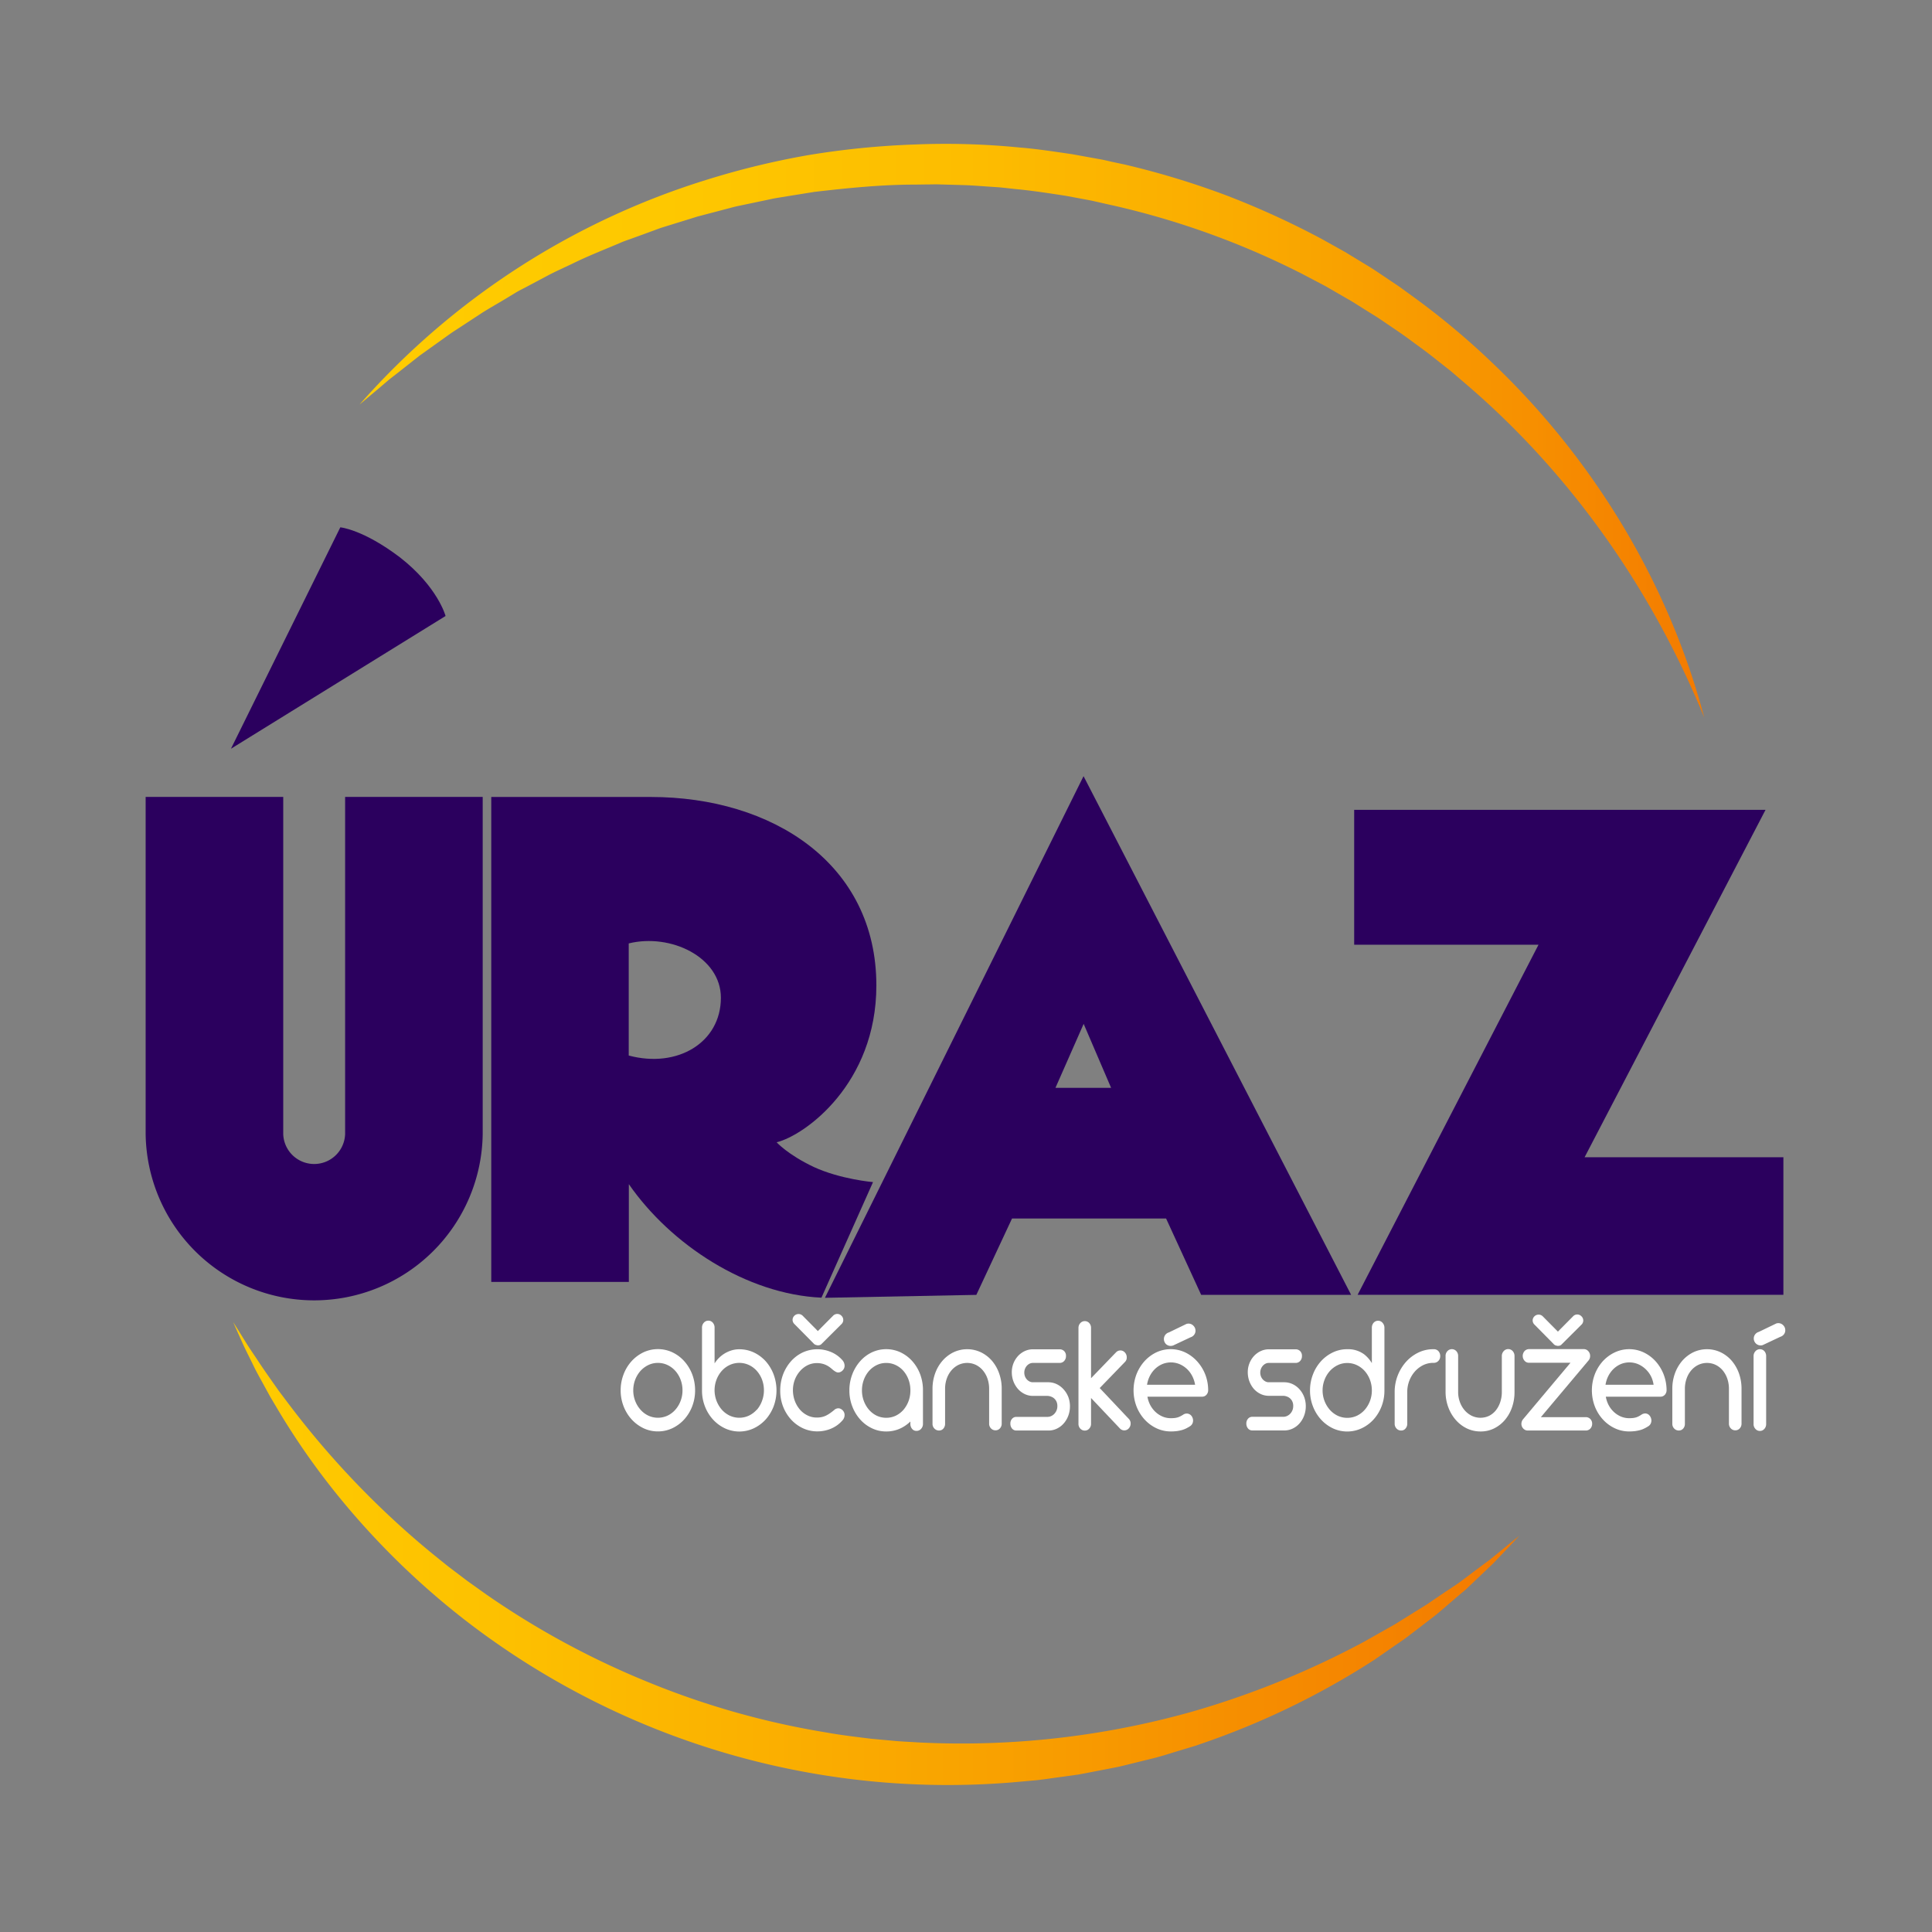 <svg id="Vrstva_1" data-name="Vrstva 1" xmlns="http://www.w3.org/2000/svg" xmlns:xlink="http://www.w3.org/1999/xlink" viewBox="0 0 703.96 703.96"><rect x="0" y="0" width="703.96" height="703.96" fill="#808080" stroke="none"/><defs><style>.cls-1{fill:url(#Nepojmenovaný_přechod_90);}.cls-2{fill:url(#Nepojmenovaný_přechod_86);}.cls-3{fill:#2b005e;}.cls-4{fill:#fff;}.cls-5{fill:none;}</style><linearGradient id="Nepojmenovaný_přechod_90" x1="78.15" y1="566.01" x2="558.97" y2="566.01" gradientUnits="userSpaceOnUse"><stop offset="0" stop-color="#fc0"/><stop offset="0.21" stop-color="#fdc100"/><stop offset="0.57" stop-color="#f9a300"/><stop offset="1" stop-color="#f37800"/></linearGradient><linearGradient id="Nepojmenovaný_přechod_86" x1="125.51" y1="156.97" x2="628.3" y2="156.97" gradientUnits="userSpaceOnUse"><stop offset="0" stop-color="#fc0"/><stop offset="0.23" stop-color="#fec800"/><stop offset="0.45" stop-color="#fdbd00"/><stop offset="0.65" stop-color="#faab00"/><stop offset="0.85" stop-color="#f79100"/><stop offset="1" stop-color="#f37800"/></linearGradient></defs><path class="cls-1" d="M553.6,559.58q-2.94,3.17-5.92,6.3l-3,3.15c-1,1.06-2.06,2-3.09,3l-6.32,6c-.53.5-1,1-1.59,1.48L532,580.91l-3.3,2.83-3.3,2.83c-1.11.94-2.2,1.9-3.37,2.76l-6.91,5.31c-1.16.87-2.3,1.79-3.48,2.63l-3.6,2.47-7.2,5a286.87,286.87,0,0,1-63,30.58c-.7.24-1.39.5-2.08.73l-2.11.64-4.21,1.27c-2.82.84-5.61,1.76-8.45,2.51l-8.56,2.11-4.29,1.05c-1.43.33-2.88.58-4.32.87l-8.67,1.67-2.17.41-2.18.31-4.38.6c-2.92.39-5.83.84-8.75,1.17l-8.8.78a287.46,287.46,0,0,1-198.84-58.68,283.7,283.7,0,0,1-49.71-49.32,264.41,264.41,0,0,1-19.65-28.79l-2.22-3.74-2.09-3.81c-1.38-2.54-2.83-5.05-4.08-7.66s-2.6-5.16-3.79-7.79-2.37-5.27-3.52-7.9q2.31,3.65,4.58,7.32c1.51,2.44,3.17,4.8,4.74,7.19s3.23,4.74,4.87,7.09l2.47,3.5,2.59,3.43a319.91,319.91,0,0,0,46.29,49.89c4.26,3.73,8.65,7.28,13.06,10.79l6.75,5.11,6.88,4.91A304.73,304.73,0,0,0,236.38,613a296.5,296.5,0,0,0,64.54,18.23c5.51,1,11.08,1.65,16.63,2.33l8.37.77c2.79.26,5.59.34,8.39.54a310.18,310.18,0,0,0,100-11.18A319,319,0,0,0,497,598.21l7.42-4.2,3.72-2.1c1.22-.73,2.41-1.5,3.63-2.25l7.26-4.52c1.23-.73,2.38-1.58,3.56-2.37l3.55-2.41L529.7,578l1.78-1.21c.59-.41,1.15-.85,1.72-1.28l6.88-5.16c1.14-.86,2.34-1.67,3.44-2.59l3.35-2.71Q550.2,562.27,553.6,559.58Z"/><path class="cls-2" d="M131,147.41A277.81,277.81,0,0,1,257.35,65.55a292.19,292.19,0,0,1,37.36-9.06A300,300,0,0,1,333,52.66a273.94,273.94,0,0,1,38.53,1.09c6.42.51,12.78,1.52,19.15,2.44l9.5,1.72c1.59.26,3.15.63,4.72,1l4.72,1a299.78,299.78,0,0,1,36.94,11.18,307.31,307.31,0,0,1,35.07,16l8.42,4.7,8.23,5c1.38.82,2.72,1.71,4.05,2.6l4,2.68c1.32.9,2.68,1.77,4,2.71l3.89,2.83a277,277,0,0,1,29.53,24.6c37.11,35.28,64.36,80.6,77.22,129.26-19-46.54-48.19-88.07-85.39-120.3l-7-6-7.24-5.7c-2.41-1.9-4.93-3.66-7.38-5.49s-5-3.55-7.54-5.27l-3.8-2.58c-1.27-.85-2.59-1.63-3.89-2.45l-3.89-2.44c-1.29-.83-2.59-1.64-3.93-2.38l-7.95-4.6-8.12-4.27A296.14,296.14,0,0,0,406.15,75l-4.47-1c-1.49-.34-3-.7-4.48-1l-9-1.68c-6-.91-12.07-1.87-18.16-2.43l-4.56-.5c-1.52-.18-3.05-.23-4.57-.35-3-.19-6.1-.46-9.15-.58l-9.18-.26c-1.53-.07-3.06,0-4.59,0l-4.59.06c-12.25,0-24.45,1.25-36.62,2.65l-9.08,1.46-4.54.74c-1.52.24-3,.61-4.51.91l-9,1.89c-1.51.28-3,.71-4.47,1.09l-4.45,1.17-4.46,1.17c-.74.2-1.5.38-2.23.59l-2.2.69L243,82.35l-2.2.69c-.73.25-1.45.52-2.17.79l-4.34,1.59L229.94,87c-1.45.52-2.91,1-4.32,1.65-5.67,2.41-11.44,4.65-17,7.4-2.79,1.34-5.62,2.59-8.37,4l-8.21,4.36c-1.36.73-2.77,1.4-4.1,2.2L184,109c-2.66,1.59-5.37,3.13-8,4.76l-7.8,5.11c-1.3.86-2.62,1.69-3.91,2.57l-3.8,2.71-7.62,5.45-7.36,5.8-3.71,2.89-3.57,3.05Q134.61,144.37,131,147.41Z"/><path class="cls-3" d="M125.75,413.18a11.28,11.28,0,0,1-22.55,0V290.36H53.07V413.18a61.41,61.41,0,0,0,122.81,0V290.36H125.75Z"/><path class="cls-3" d="M145.8,203.14c-13.53-10.28-21.8-11-21.8-11L84.15,272.82l78.2-48.37S159.59,213.92,145.8,203.14Z"/><path class="cls-3" d="M296.51,425.21c-9.52-4.52-13.53-9-13.53-9,10.27-2.5,36.34-21.3,36.34-57.14,0-44.36-37.85-68.68-82.21-68.68H179v176.7h50.13V431.47c15.29,22.06,42.86,40.11,70.18,41.36l18.79-42.11S306.29,429.72,296.51,425.21ZM229.09,384.6V343.75c15.29-3.76,33.58,5,33.58,19.8C262.67,379.84,246.88,389.37,229.09,384.6Z"/><path class="cls-3" d="M300.58,472.88l55.17-1.07,13-27.82h56.14l12.78,27.82h54.64l-97.5-189Zm84-76.51,10.27-23.31,10,23.31Z"/><polygon class="cls-3" points="577.38 421.66 643.3 295.09 493.42 295.09 493.42 344.22 560.59 344.22 494.67 471.79 649.81 471.79 649.81 421.66 577.38 421.66"/><path class="cls-4" d="M249.34,496a13.67,13.67,0,0,0-4.3-3.24,12.49,12.49,0,0,0-10.62,0,14.11,14.11,0,0,0-4.3,3.22,15.1,15.1,0,0,0-2.9,4.77,16,16,0,0,0-1.07,5.86,15.73,15.73,0,0,0,1.07,5.8,15.18,15.18,0,0,0,2.9,4.74,14.11,14.11,0,0,0,4.3,3.22,12.09,12.09,0,0,0,5.29,1.19,12.23,12.23,0,0,0,5.33-1.19,13.76,13.76,0,0,0,4.3-3.22,15.32,15.32,0,0,0,2.88-4.74,16.14,16.14,0,0,0,1.05-5.8,16.37,16.37,0,0,0-1.05-5.85A15.42,15.42,0,0,0,249.34,496Zm-.66,10.61a10.61,10.61,0,0,1-.7,3.86,10.22,10.22,0,0,1-1.91,3.19,8.79,8.79,0,0,1-2.84,2.15,8.32,8.32,0,0,1-7,0,8.9,8.9,0,0,1-2.84-2.15,10.3,10.3,0,0,1-1.94-3.19,10.62,10.62,0,0,1-.71-3.86,10.85,10.85,0,0,1,.71-3.91,10.62,10.62,0,0,1,1.93-3.19,9.3,9.3,0,0,1,2.85-2.13,7.92,7.92,0,0,1,3.48-.78,8.06,8.06,0,0,1,3.52.78,8.91,8.91,0,0,1,2.84,2.13,10.18,10.18,0,0,1,1.91,3.19A10.84,10.84,0,0,1,248.68,506.65Z"/><path class="cls-4" d="M279,496a13.85,13.85,0,0,0-4.31-3.2,12.45,12.45,0,0,0-5.31-1.17,9.72,9.72,0,0,0-3.24.55,11.07,11.07,0,0,0-2.91,1.52,11.24,11.24,0,0,0-2.32,2.3q-.29.38-.54.78V483.77a2.67,2.67,0,0,0-.61-1.78,2.07,2.07,0,0,0-1.67-.78,2.11,2.11,0,0,0-1.65.76,2.64,2.64,0,0,0-.65,1.8v22.88a15.73,15.73,0,0,0,1.07,5.8,15.18,15.18,0,0,0,2.9,4.74,14.07,14.07,0,0,0,4.32,3.22,12.42,12.42,0,0,0,10.61,0A14,14,0,0,0,279,517.2a15.49,15.49,0,0,0,2.88-4.75,16.71,16.71,0,0,0,0-11.66A15.49,15.49,0,0,0,279,496Zm-3.27,17.66a9.2,9.2,0,0,1-2.85,2.15,8.31,8.31,0,0,1-7,0,9.13,9.13,0,0,1-2.86-2.15,10.85,10.85,0,0,1-1.93-11,10.3,10.3,0,0,1,1.93-3.18,8.89,8.89,0,0,1,2.86-2.12,8.34,8.34,0,0,1,7,0,9,9,0,0,1,2.85,2.12,10.23,10.23,0,0,1,1.92,3.18,11,11,0,0,1,.7,3.92,10.84,10.84,0,0,1-.7,3.87h0A10.57,10.57,0,0,1,275.76,513.7Z"/><path class="cls-4" d="M291.42,499.68a9,9,0,0,1,2.73-2.18,7.49,7.49,0,0,1,3.33-.83,8.18,8.18,0,0,1,2.46.31,7.63,7.63,0,0,1,2.31,1.14,7.06,7.06,0,0,1,.68.53c.25.22.51.44.76.63a5.24,5.24,0,0,0,.82.54,1.78,1.78,0,0,0,1.65.11,2.48,2.48,0,0,0,.75-.47,2.69,2.69,0,0,0,.58-.75,2.31,2.31,0,0,0,.25-1.07,3.08,3.08,0,0,0-.77-2,11.25,11.25,0,0,0-4.15-3,12.81,12.81,0,0,0-10.42.19,13.53,13.53,0,0,0-4.27,3.26,15.69,15.69,0,0,0-2.84,4.81,16.87,16.87,0,0,0-1,5.88,15.69,15.69,0,0,0,1.06,5.77,15.12,15.12,0,0,0,2.89,4.68,13.77,13.77,0,0,0,4.29,3.16,12.35,12.35,0,0,0,5.29,1.16,12.81,12.81,0,0,0,5-1,11.22,11.22,0,0,0,4.14-3,2.87,2.87,0,0,0,.78-2,2.28,2.28,0,0,0-.23-1,2.54,2.54,0,0,0-1.27-1.24,1.85,1.85,0,0,0-1.38-.08,3.54,3.54,0,0,0-.53.23l-.09.06a21.36,21.36,0,0,1-1.74,1.36,10.74,10.74,0,0,1-1.58.94,6.9,6.9,0,0,1-1.55.52,8.57,8.57,0,0,1-1.72.17,7.57,7.57,0,0,1-3.49-.81,8.65,8.65,0,0,1-2.77-2.18,10.44,10.44,0,0,1-1.82-3.19,11.24,11.24,0,0,1-.65-3.8,10.62,10.62,0,0,1,.66-3.73A10.17,10.17,0,0,1,291.42,499.68Z"/><path class="cls-4" d="M296.43,489.49a1.6,1.6,0,0,0,.72.51,3.68,3.68,0,0,0,.81.2,3,3,0,0,0,.56-.05,1.72,1.72,0,0,0,.68-.31l7.4-7.37a2.09,2.09,0,0,0,.66-1.51,2.16,2.16,0,0,0-.66-1.55,2.11,2.11,0,0,0-3.05,0L298,485l-5.54-5.6a2.15,2.15,0,0,0-3,0,2.07,2.07,0,0,0-.67,1.55,2.15,2.15,0,0,0,.69,1.51Z"/><path class="cls-4" d="M332.44,496a13.56,13.56,0,0,0-4.25-3.22,12.36,12.36,0,0,0-10.56,0,13.47,13.47,0,0,0-4.25,3.24,15.52,15.52,0,0,0-2.84,4.76,16.16,16.16,0,0,0-1.05,5.85,15.93,15.93,0,0,0,1.05,5.8,15.36,15.36,0,0,0,2.85,4.74,13.34,13.34,0,0,0,4.24,3.21,11.88,11.88,0,0,0,5.28,1.2,12.09,12.09,0,0,0,5.4-1.22,13.47,13.47,0,0,0,3.4-2.41v.86a2.79,2.79,0,0,0,.58,1.77,2,2,0,0,0,1.66.79,2.19,2.19,0,0,0,1.68-.76,2.62,2.62,0,0,0,.67-1.8V506.65a16.46,16.46,0,0,0-1-5.86A15.24,15.24,0,0,0,332.44,496Zm-.72,10.63a11.13,11.13,0,0,1-.67,3.87,10.5,10.5,0,0,1-1.86,3.19,8.86,8.86,0,0,1-2.8,2.14,8.2,8.2,0,0,1-6.95,0,8.93,8.93,0,0,1-2.79-2.14,10.42,10.42,0,0,1-1.89-3.2,10.82,10.82,0,0,1-.69-3.86,11.06,11.06,0,0,1,.69-3.91,10.31,10.31,0,0,1,1.88-3.19,9.09,9.09,0,0,1,2.8-2.13,7.77,7.77,0,0,1,3.46-.78,7.87,7.87,0,0,1,3.49.78,8.61,8.61,0,0,1,2.8,2.13,10.15,10.15,0,0,1,1.86,3.19A11.27,11.27,0,0,1,331.72,506.65Z"/><path class="cls-4" d="M361.45,495.84h0a12.58,12.58,0,0,0-4-3.09,11.69,11.69,0,0,0-10.07,0,12.72,12.72,0,0,0-4,3.1,14.41,14.41,0,0,0-2.65,4.58,16.37,16.37,0,0,0-.95,5.59v12.74a2.37,2.37,0,0,0,.71,1.78,2.24,2.24,0,0,0,1.63.69,2,2,0,0,0,1.63-.72,2.59,2.59,0,0,0,.61-1.75V506.06a11.1,11.1,0,0,1,.61-3.73,9.29,9.29,0,0,1,1.7-3,8,8,0,0,1,2.55-2,7.4,7.4,0,0,1,6.37,0,7.89,7.89,0,0,1,2.54,2,9.54,9.54,0,0,1,1.68,3,11.44,11.44,0,0,1,.6,3.73v12.63a2.45,2.45,0,0,0,.66,1.76,2.2,2.2,0,0,0,1.64.71,2.12,2.12,0,0,0,1.65-.72,2.51,2.51,0,0,0,.63-1.75V506a16.36,16.36,0,0,0-.94-5.59A14.4,14.4,0,0,0,361.45,495.84Z"/><path class="cls-4" d="M387.56,506.26a7.9,7.9,0,0,0-2.51-1.91,7.16,7.16,0,0,0-3.15-.7h-5.59a2.62,2.62,0,0,1-1.17-.28,3.36,3.36,0,0,1-1-.76,3.81,3.81,0,0,1-.68-1.12,3.93,3.93,0,0,1-.24-1.38,3.7,3.7,0,0,1,.24-1.31,3.84,3.84,0,0,1,.67-1.13,3.42,3.42,0,0,1,1-.78,2.64,2.64,0,0,1,1.19-.28h9.78a2.21,2.21,0,0,0,1.64-.7,2.57,2.57,0,0,0,.67-1.84,2.37,2.37,0,0,0-.68-1.79,2.31,2.31,0,0,0-1.63-.64h-9.75a7.1,7.1,0,0,0-3,.67,7.89,7.89,0,0,0-2.44,1.8,8.75,8.75,0,0,0-1.64,2.65,8.87,8.87,0,0,0-.6,3.23,9.52,9.52,0,0,0,.58,3.31,9.2,9.2,0,0,0,1.61,2.73,7.75,7.75,0,0,0,2.44,1.88,6.9,6.9,0,0,0,3.08.71h5.25a4.09,4.09,0,0,1,1.38.28,3.39,3.39,0,0,1,1.15.7,3.48,3.48,0,0,1,.81,1.14,3.86,3.86,0,0,1,.3,1.57,4,4,0,0,1-1.16,2.9,3.62,3.62,0,0,1-1.16.79,3.23,3.23,0,0,1-1.28.27H370.32a2,2,0,0,0-1.57.71,2.51,2.51,0,0,0-.6,1.73,2.72,2.72,0,0,0,.59,1.79,2,2,0,0,0,1.58.74H382a7,7,0,0,0,3.15-.72,7.7,7.7,0,0,0,2.49-1.93,9,9,0,0,0,1.63-2.8,9.77,9.77,0,0,0,.59-3.38,9.66,9.66,0,0,0-.59-3.36A9,9,0,0,0,387.56,506.26Z"/><path class="cls-4" d="M400.7,505.76l9.14-9.45a2.2,2.2,0,0,0,.71-1.75,2.52,2.52,0,0,0-.66-1.74,2.18,2.18,0,0,0-2.45-.61,2.23,2.23,0,0,0-.76.5l-9.14,9.47V483.85a2.56,2.56,0,0,0-.64-1.76,2.2,2.2,0,0,0-3.26,0,2.52,2.52,0,0,0-.68,1.78v34.92a2.47,2.47,0,0,0,.66,1.75,2.21,2.21,0,0,0,1.65.72,2.08,2.08,0,0,0,1.61-.73,2.45,2.45,0,0,0,.66-1.74v-9.41L408,520.42a2.18,2.18,0,0,0,3.32,0,2.62,2.62,0,0,0,.65-1.75,2.36,2.36,0,0,0-.62-1.62Z"/><path class="cls-4" d="M436.17,496a14,14,0,0,0-4.31-3.22,12.4,12.4,0,0,0-10.58,0A14,14,0,0,0,417,496a15.66,15.66,0,0,0-2.91,4.77,16.51,16.51,0,0,0,0,11.64,15.32,15.32,0,0,0,2.91,4.75,13.91,13.91,0,0,0,4.31,3.22,12.16,12.16,0,0,0,5.3,1.19,17.49,17.49,0,0,0,2.15-.12,14.49,14.49,0,0,0,1.81-.36,9.09,9.09,0,0,0,1.61-.61c.47-.24,1-.52,1.45-.83a2.28,2.28,0,0,0,.84-.94,2.63,2.63,0,0,0,.25-1.09,2.83,2.83,0,0,0-.6-1.74,2.21,2.21,0,0,0-3-.42,11.56,11.56,0,0,1-1.05.6,5.6,5.6,0,0,1-1,.4,6.77,6.77,0,0,1-1.09.22,13.41,13.41,0,0,1-1.37.07,7.74,7.74,0,0,1-3.09-.64,8.9,8.9,0,0,1-2.64-1.78,9.84,9.84,0,0,1-1.92-2.68,10.44,10.44,0,0,1-.87-2.74h19.88a2.08,2.08,0,0,0,1.64-.72,2.46,2.46,0,0,0,.61-1.69,15.93,15.93,0,0,0-1.1-5.78A15.49,15.49,0,0,0,436.17,496Zm-.71,8.57H417.94a11,11,0,0,1,.85-2.84,9.87,9.87,0,0,1,1.9-2.77,8.94,8.94,0,0,1,2.7-1.87,8.2,8.2,0,0,1,6.5,0,9.2,9.2,0,0,1,2.72,1.84,9.49,9.49,0,0,1,1.95,2.76A10.59,10.59,0,0,1,435.46,504.59Z"/><path class="cls-4" d="M426.6,490.41a3.15,3.15,0,0,0,.82-.14l6.37-3a2.55,2.55,0,0,0,1.31-.91,2.38,2.38,0,0,0,.5-1.48,2.51,2.51,0,0,0-.78-1.85,2.45,2.45,0,0,0-1.76-.75,2.5,2.5,0,0,0-.8.14l-6.33,3.06a2.59,2.59,0,0,0-1.35.92,2.58,2.58,0,0,0,.25,3.32A2.48,2.48,0,0,0,426.6,490.41Z"/><path class="cls-4" d="M473.54,506.26a7.9,7.9,0,0,0-2.51-1.91,7.17,7.17,0,0,0-3.16-.7h-5.58a2.46,2.46,0,0,1-1.17-.28,3.36,3.36,0,0,1-1-.76,3.61,3.61,0,0,1-.68-1.12,3.93,3.93,0,0,1-.24-1.38,3.66,3.66,0,0,1,.24-1.31,3.84,3.84,0,0,1,.67-1.13,3.42,3.42,0,0,1,1-.78,2.49,2.49,0,0,1,1.19-.28h9.78a2.21,2.21,0,0,0,1.64-.7,2.57,2.57,0,0,0,.67-1.84,2.37,2.37,0,0,0-.68-1.79,2.31,2.31,0,0,0-1.63-.64h-9.75a7.1,7.1,0,0,0-3,.67,7.89,7.89,0,0,0-2.44,1.8,8.51,8.51,0,0,0-1.64,2.65,8.67,8.67,0,0,0-.6,3.23,9.52,9.52,0,0,0,.58,3.31A9.2,9.2,0,0,0,456.8,506a7.75,7.75,0,0,0,2.44,1.88,6.9,6.9,0,0,0,3.08.71h5.24a4.1,4.1,0,0,1,1.39.28,3.4,3.4,0,0,1,1.16.71,3.35,3.35,0,0,1,.8,1.13,3.86,3.86,0,0,1,.3,1.57,4,4,0,0,1-1.16,2.9,3.62,3.62,0,0,1-1.16.79,3.23,3.23,0,0,1-1.28.27H456.3a2,2,0,0,0-1.57.71,2.53,2.53,0,0,0-.6,1.73,2.72,2.72,0,0,0,.59,1.79,2,2,0,0,0,1.58.74h11.63a7,7,0,0,0,3.15-.72,7.7,7.7,0,0,0,2.49-1.93,9,9,0,0,0,1.63-2.8,9.73,9.73,0,0,0,.59-3.38,9.62,9.62,0,0,0-.59-3.36A8.91,8.91,0,0,0,473.54,506.26Z"/><path class="cls-4" d="M502.14,481.24a2.12,2.12,0,0,0-1.67.77,2.74,2.74,0,0,0-.61,1.78v12.89a11.8,11.8,0,0,0-2.76-3.17,9.82,9.82,0,0,0-6.21-1.9,12.09,12.09,0,0,0-5.29,1.19,14,14,0,0,0-4.3,3.22,15.1,15.1,0,0,0-2.9,4.77,16,16,0,0,0-1.07,5.86,15.73,15.73,0,0,0,1.07,5.8,15.18,15.18,0,0,0,2.9,4.74,14,14,0,0,0,4.3,3.22,12.38,12.38,0,0,0,10.57,0,13.68,13.68,0,0,0,4.29-3.17,15.17,15.17,0,0,0,2.89-4.69,15.7,15.7,0,0,0,1.09-5.73v-23a2.6,2.6,0,0,0-.65-1.79A2.1,2.1,0,0,0,502.14,481.24Zm-2.28,25.41a10.83,10.83,0,0,1-.7,3.86h0a10.42,10.42,0,0,1-1.91,3.19,8.9,8.9,0,0,1-2.84,2.15,8.32,8.32,0,0,1-7,0,9.05,9.05,0,0,1-2.85-2.15,10.7,10.7,0,0,1-2.65-7.05,10.61,10.61,0,0,1,.72-3.91,10.23,10.23,0,0,1,1.93-3.19,9.3,9.3,0,0,1,2.85-2.13,7.89,7.89,0,0,1,3.48-.78,8.06,8.06,0,0,1,3.52.78,9,9,0,0,1,2.84,2.13,10.18,10.18,0,0,1,1.91,3.19A11,11,0,0,1,499.86,506.65Z"/><path class="cls-4" d="M522.42,491.61h-.21a12.35,12.35,0,0,0-5.46,1.25,14.48,14.48,0,0,0-4.46,3.38,16.51,16.51,0,0,0-4.12,11v11.5a2.5,2.5,0,0,0,.7,1.79,2.25,2.25,0,0,0,1.66.71,2,2,0,0,0,1.6-.73,2.58,2.58,0,0,0,.63-1.77v-11.5a11.35,11.35,0,0,1,.76-4.17,11.19,11.19,0,0,1,2.07-3.4,10,10,0,0,1,3-2.27,8.3,8.3,0,0,1,3.61-.82h.21a2.28,2.28,0,0,0,1.68-.7,2.44,2.44,0,0,0,.68-1.77,2.59,2.59,0,0,0-.62-1.76A2.2,2.2,0,0,0,522.42,491.61Z"/><path class="cls-4" d="M547.88,492.33a2.55,2.55,0,0,0-.66,1.78v13.07a11.37,11.37,0,0,1-.58,3.69,9.56,9.56,0,0,1-1.59,3,7.62,7.62,0,0,1-2.44,2,7.34,7.34,0,0,1-6.34,0,8.33,8.33,0,0,1-2.59-2,9.68,9.68,0,0,1-1.74-3,10.62,10.62,0,0,1-.64-3.68v-13.1a2.54,2.54,0,0,0-.65-1.77,2.2,2.2,0,0,0-3.27,0,2.49,2.49,0,0,0-.66,1.77v13.1a16,16,0,0,0,1,5.58,14.77,14.77,0,0,0,2.67,4.56,12.84,12.84,0,0,0,4,3.1,11.4,11.4,0,0,0,5.07,1.15,10.92,10.92,0,0,0,5-1.14,12.42,12.42,0,0,0,3.91-3.09,14.3,14.3,0,0,0,2.56-4.56,16.59,16.59,0,0,0,.91-5.54V494.11a2.64,2.64,0,0,0-.63-1.78A2.19,2.19,0,0,0,547.88,492.33Z"/><path class="cls-4" d="M577.8,516.36H561.45l17.33-20.61a2.5,2.5,0,0,0,.61-1.55v-.3a2.52,2.52,0,0,0-.73-1.65,2.1,2.1,0,0,0-1.53-.67h-20a2.2,2.2,0,0,0-1.65.73,2.67,2.67,0,0,0,0,3.49,2.14,2.14,0,0,0,1.65.75h15.1L555,517.08a2.7,2.7,0,0,0-.65,1.72,2.4,2.4,0,0,0,.67,1.7,2.2,2.2,0,0,0,1.66.74H577.8a2.21,2.21,0,0,0,1.68-.72,2.53,2.53,0,0,0,.65-1.75,2.37,2.37,0,0,0-.66-1.72A2.25,2.25,0,0,0,577.8,516.36Z"/><path class="cls-4" d="M566.06,489.68a1.61,1.61,0,0,0,.73.53,5,5,0,0,0,.8.19,2.93,2.93,0,0,0,.58-.06,1.68,1.68,0,0,0,.66-.3l7.4-7.37a2.09,2.09,0,0,0,0-3.05,2.08,2.08,0,0,0-3.05,0l-5.53,5.58-5.53-5.59a2.16,2.16,0,0,0-3,0,2.07,2.07,0,0,0-.67,1.55,2.11,2.11,0,0,0,.69,1.51Z"/><path class="cls-4" d="M603.24,496a13.84,13.84,0,0,0-4.32-3.22,12.38,12.38,0,0,0-10.57,0A14,14,0,0,0,584,496a15.47,15.47,0,0,0-2.91,4.77,16.51,16.51,0,0,0,0,11.64,15.14,15.14,0,0,0,2.91,4.75,13.91,13.91,0,0,0,4.31,3.22,12.16,12.16,0,0,0,5.3,1.19,17.49,17.49,0,0,0,2.15-.12,14.86,14.86,0,0,0,1.81-.36,8.7,8.7,0,0,0,1.6-.61c.48-.24,1-.52,1.46-.83a2.34,2.34,0,0,0,.84-.94,2.63,2.63,0,0,0,.25-1.09,2.89,2.89,0,0,0-.6-1.74,2.06,2.06,0,0,0-2.31-.76,2.25,2.25,0,0,0-.72.34,11.45,11.45,0,0,1-1,.6,5.6,5.6,0,0,1-1,.4,6.77,6.77,0,0,1-1.09.22,13.41,13.41,0,0,1-1.37.07,7.74,7.74,0,0,1-3.09-.64,8.78,8.78,0,0,1-2.64-1.78,9.44,9.44,0,0,1-1.92-2.67,10.26,10.26,0,0,1-.87-2.75H605a2.11,2.11,0,0,0,1.64-.72,2.46,2.46,0,0,0,.61-1.69,16.1,16.1,0,0,0-1.1-5.78A15.68,15.68,0,0,0,603.24,496Zm-.72,8.57H585a10.6,10.6,0,0,1,.85-2.84,9.87,9.87,0,0,1,1.9-2.77,9,9,0,0,1,2.69-1.87,8.19,8.19,0,0,1,6.51,0,9.33,9.33,0,0,1,2.72,1.84,9.49,9.49,0,0,1,2,2.76A10.24,10.24,0,0,1,602.52,504.59Z"/><path class="cls-4" d="M631,495.84h0a12.51,12.51,0,0,0-4-3.09,11.67,11.67,0,0,0-10.06,0,12.87,12.87,0,0,0-4,3.1,14.79,14.79,0,0,0-2.65,4.58,16.37,16.37,0,0,0-.95,5.59v12.74a2.41,2.41,0,0,0,.71,1.78,2.27,2.27,0,0,0,1.63.69,2.08,2.08,0,0,0,1.64-.72,2.58,2.58,0,0,0,.6-1.75V506.06a11.1,11.1,0,0,1,.62-3.73,9.09,9.09,0,0,1,1.69-3,8,8,0,0,1,2.56-2,7.4,7.4,0,0,1,6.37,0,8,8,0,0,1,2.54,2,9.63,9.63,0,0,1,1.67,3,11.44,11.44,0,0,1,.6,3.73v12.63a2.46,2.46,0,0,0,.67,1.76,2.18,2.18,0,0,0,1.64.71,2.13,2.13,0,0,0,1.65-.72,2.51,2.51,0,0,0,.63-1.75V506a16.61,16.61,0,0,0-.94-5.59A14.56,14.56,0,0,0,631,495.84Z"/><path class="cls-4" d="M641.26,491.61a2.15,2.15,0,0,0-1.65.75,2.55,2.55,0,0,0-.66,1.78v24.75a2.47,2.47,0,0,0,.66,1.75,2.15,2.15,0,0,0,1.65.75,2.09,2.09,0,0,0,1.62-.75,2.53,2.53,0,0,0,.65-1.75V494.14a2.68,2.68,0,0,0-.61-1.77A2.11,2.11,0,0,0,641.26,491.61Z"/><path class="cls-4" d="M649.73,482.86h0a2.44,2.44,0,0,0-1.75-.75,2.41,2.41,0,0,0-.8.14l-6.33,3.05a2.58,2.58,0,0,0-1.35.93,2.52,2.52,0,0,0,2,4,2.51,2.51,0,0,0,.82-.14l6.37-3a2.55,2.55,0,0,0,1.31-.9,2.39,2.39,0,0,0,.5-1.49A2.51,2.51,0,0,0,649.73,482.86Z"/><rect class="cls-5" width="703.96" height="703.96"/></svg>